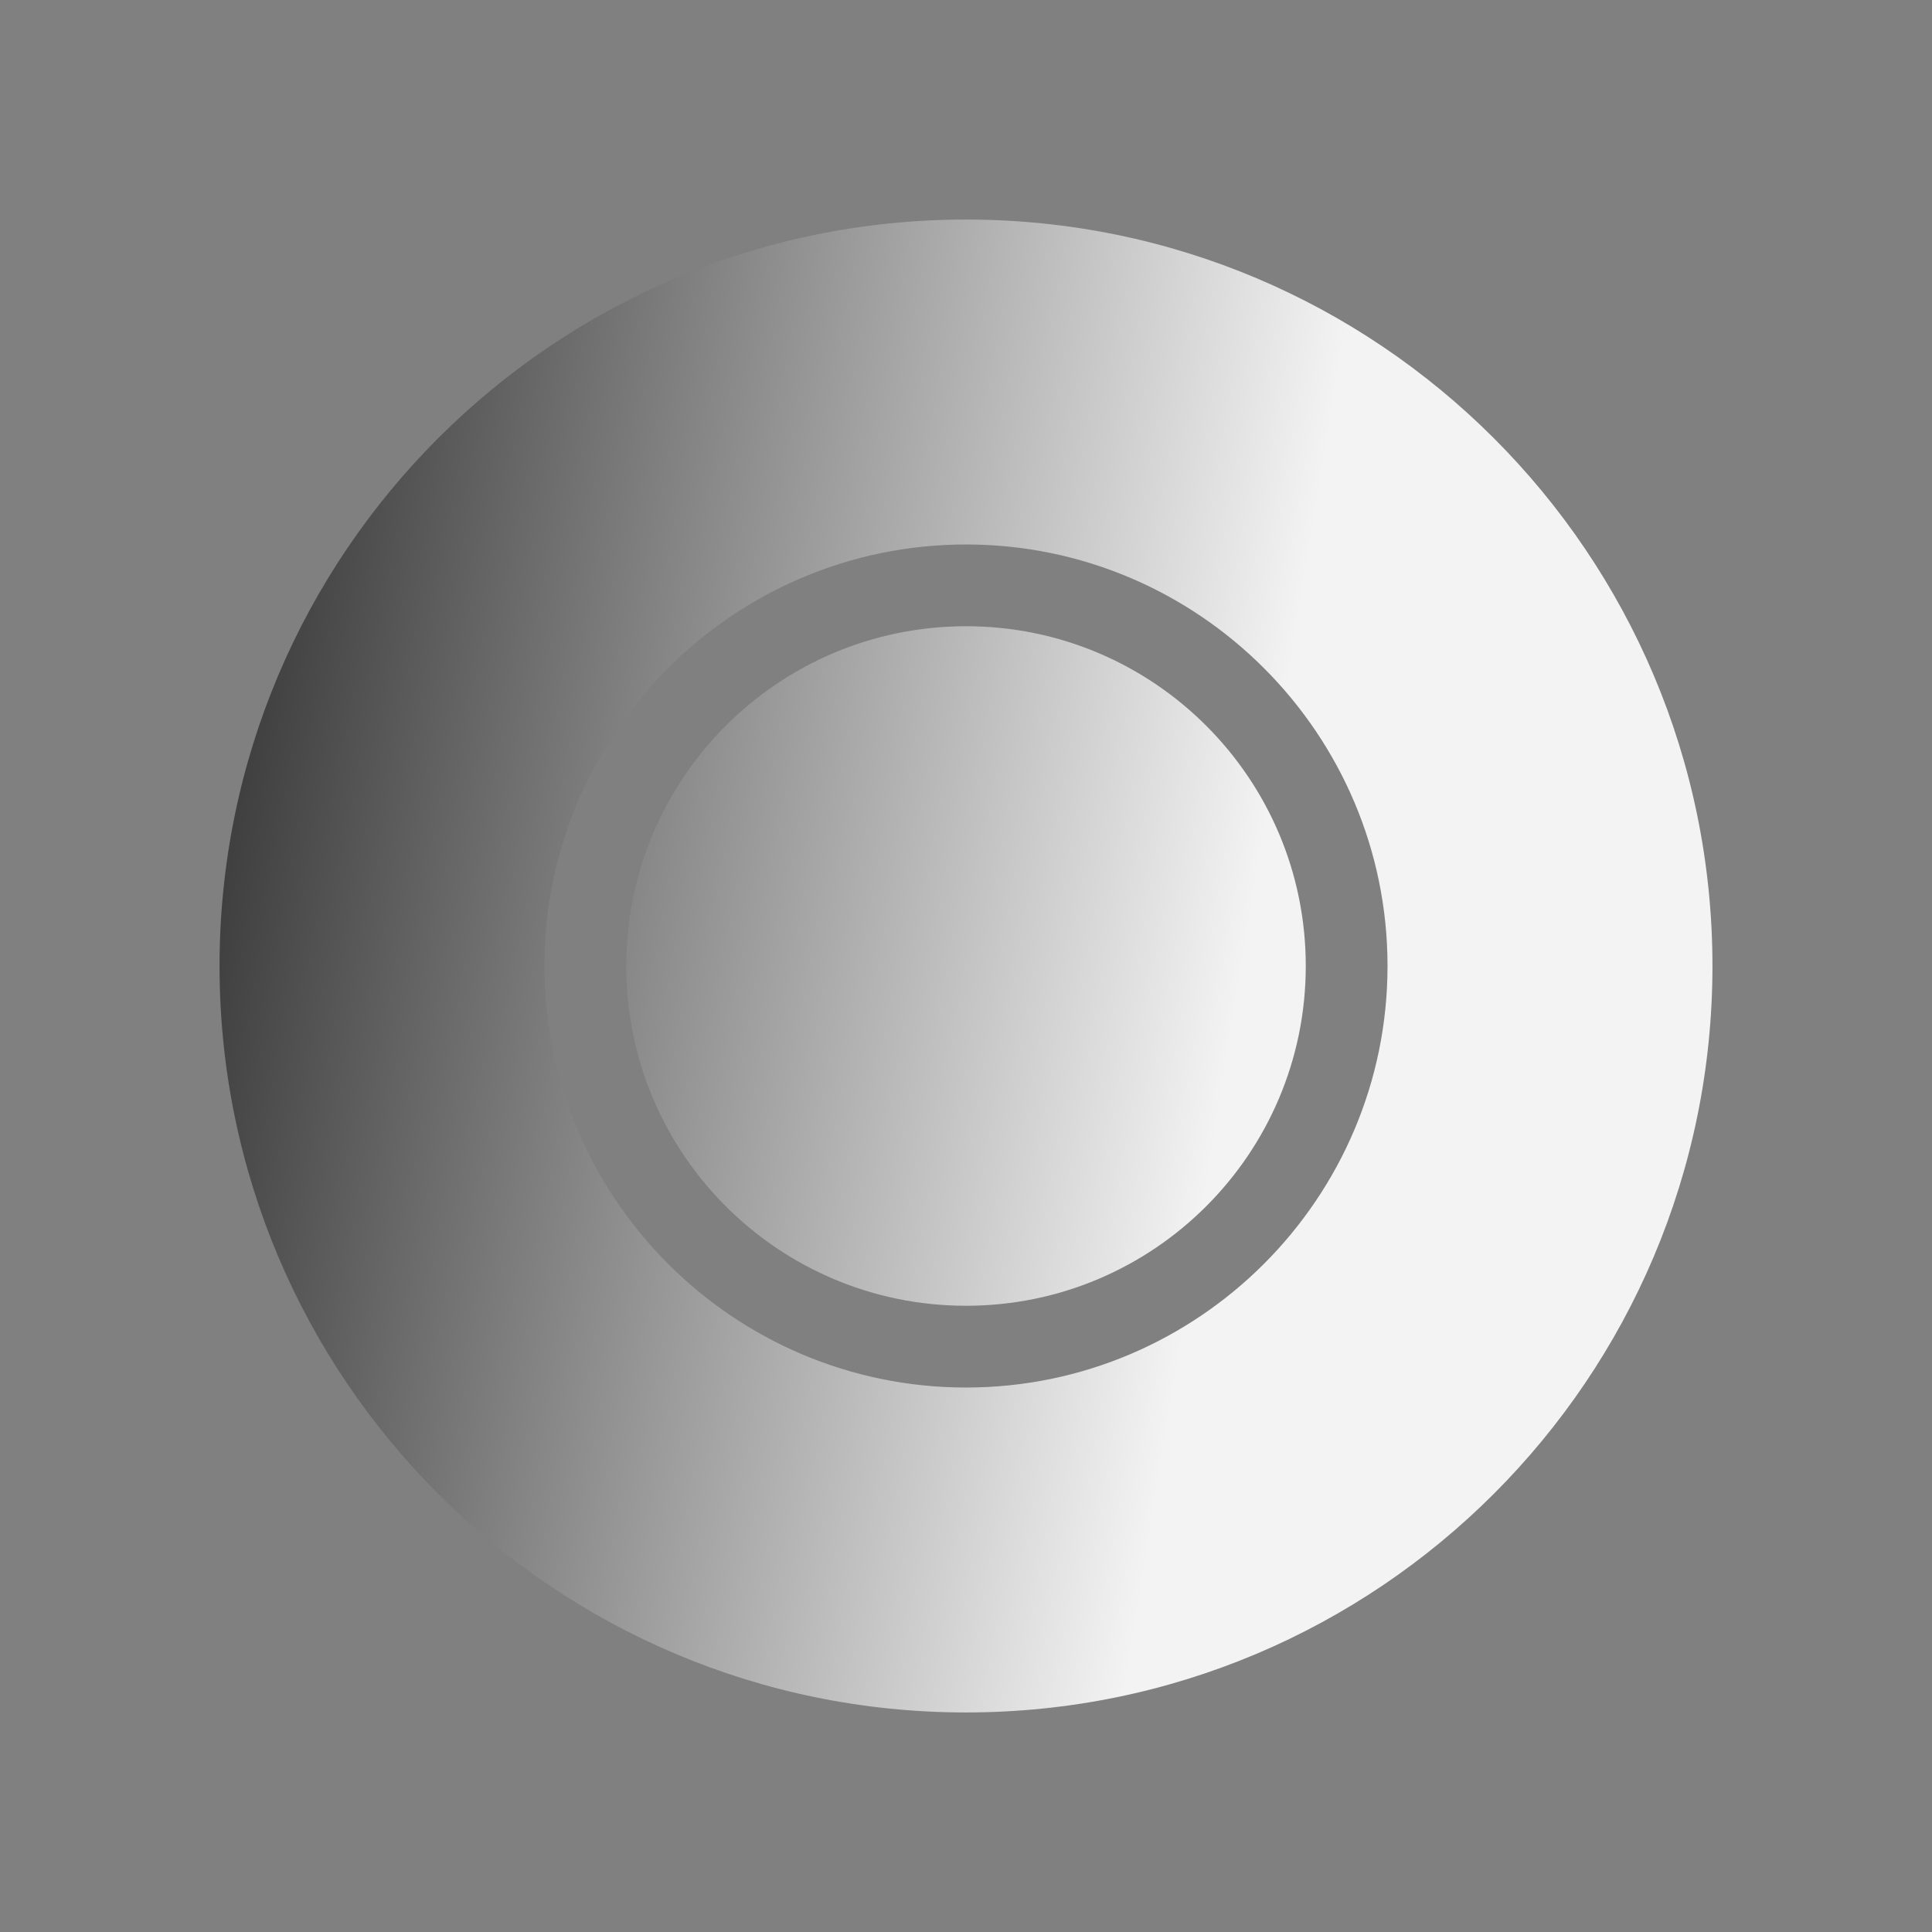 <svg width="44" height="44" viewBox="0 0 44 44" fill="none" xmlns="http://www.w3.org/2000/svg">
<rect x="0" y="0" width="44" height="44" fill="#808080" stroke="none"/>
<path d="M22 5C12.611 5 5 12.611 5 22C5 31.389 12.611 39 22 39C31.389 39 39 31.389 39 22C39 12.611 31.389 5 22 5ZM22 31.6C16.708 31.6 12.4 27.292 12.4 22C12.4 16.708 16.708 12.4 22 12.4C27.292 12.4 31.6 16.708 31.6 22C31.6 27.292 27.292 31.6 22 31.6Z" fill="url(#paint0_linear_663_7536)"/>
<path d="M22 29.738C26.273 29.738 29.738 26.273 29.738 22C29.738 17.727 26.273 14.262 22 14.262C17.727 14.262 14.262 17.727 14.262 22C14.262 26.273 17.727 29.738 22 29.738Z" fill="url(#paint1_linear_663_7536)"/>
<defs>
<linearGradient id="paint0_linear_663_7536" x1="5" y1="9.785" x2="29.643" y2="13.777" gradientUnits="userSpaceOnUse">
<stop stop-color="#323232"/>
<stop offset="1" stop-color="#F3F3F3"/>
</linearGradient>
<linearGradient id="paint1_linear_663_7536" x1="5" y1="9.785" x2="29.643" y2="13.777" gradientUnits="userSpaceOnUse">
<stop stop-color="#323232"/>
<stop offset="1" stop-color="#F3F3F3"/>
</linearGradient>
</defs>
</svg>
